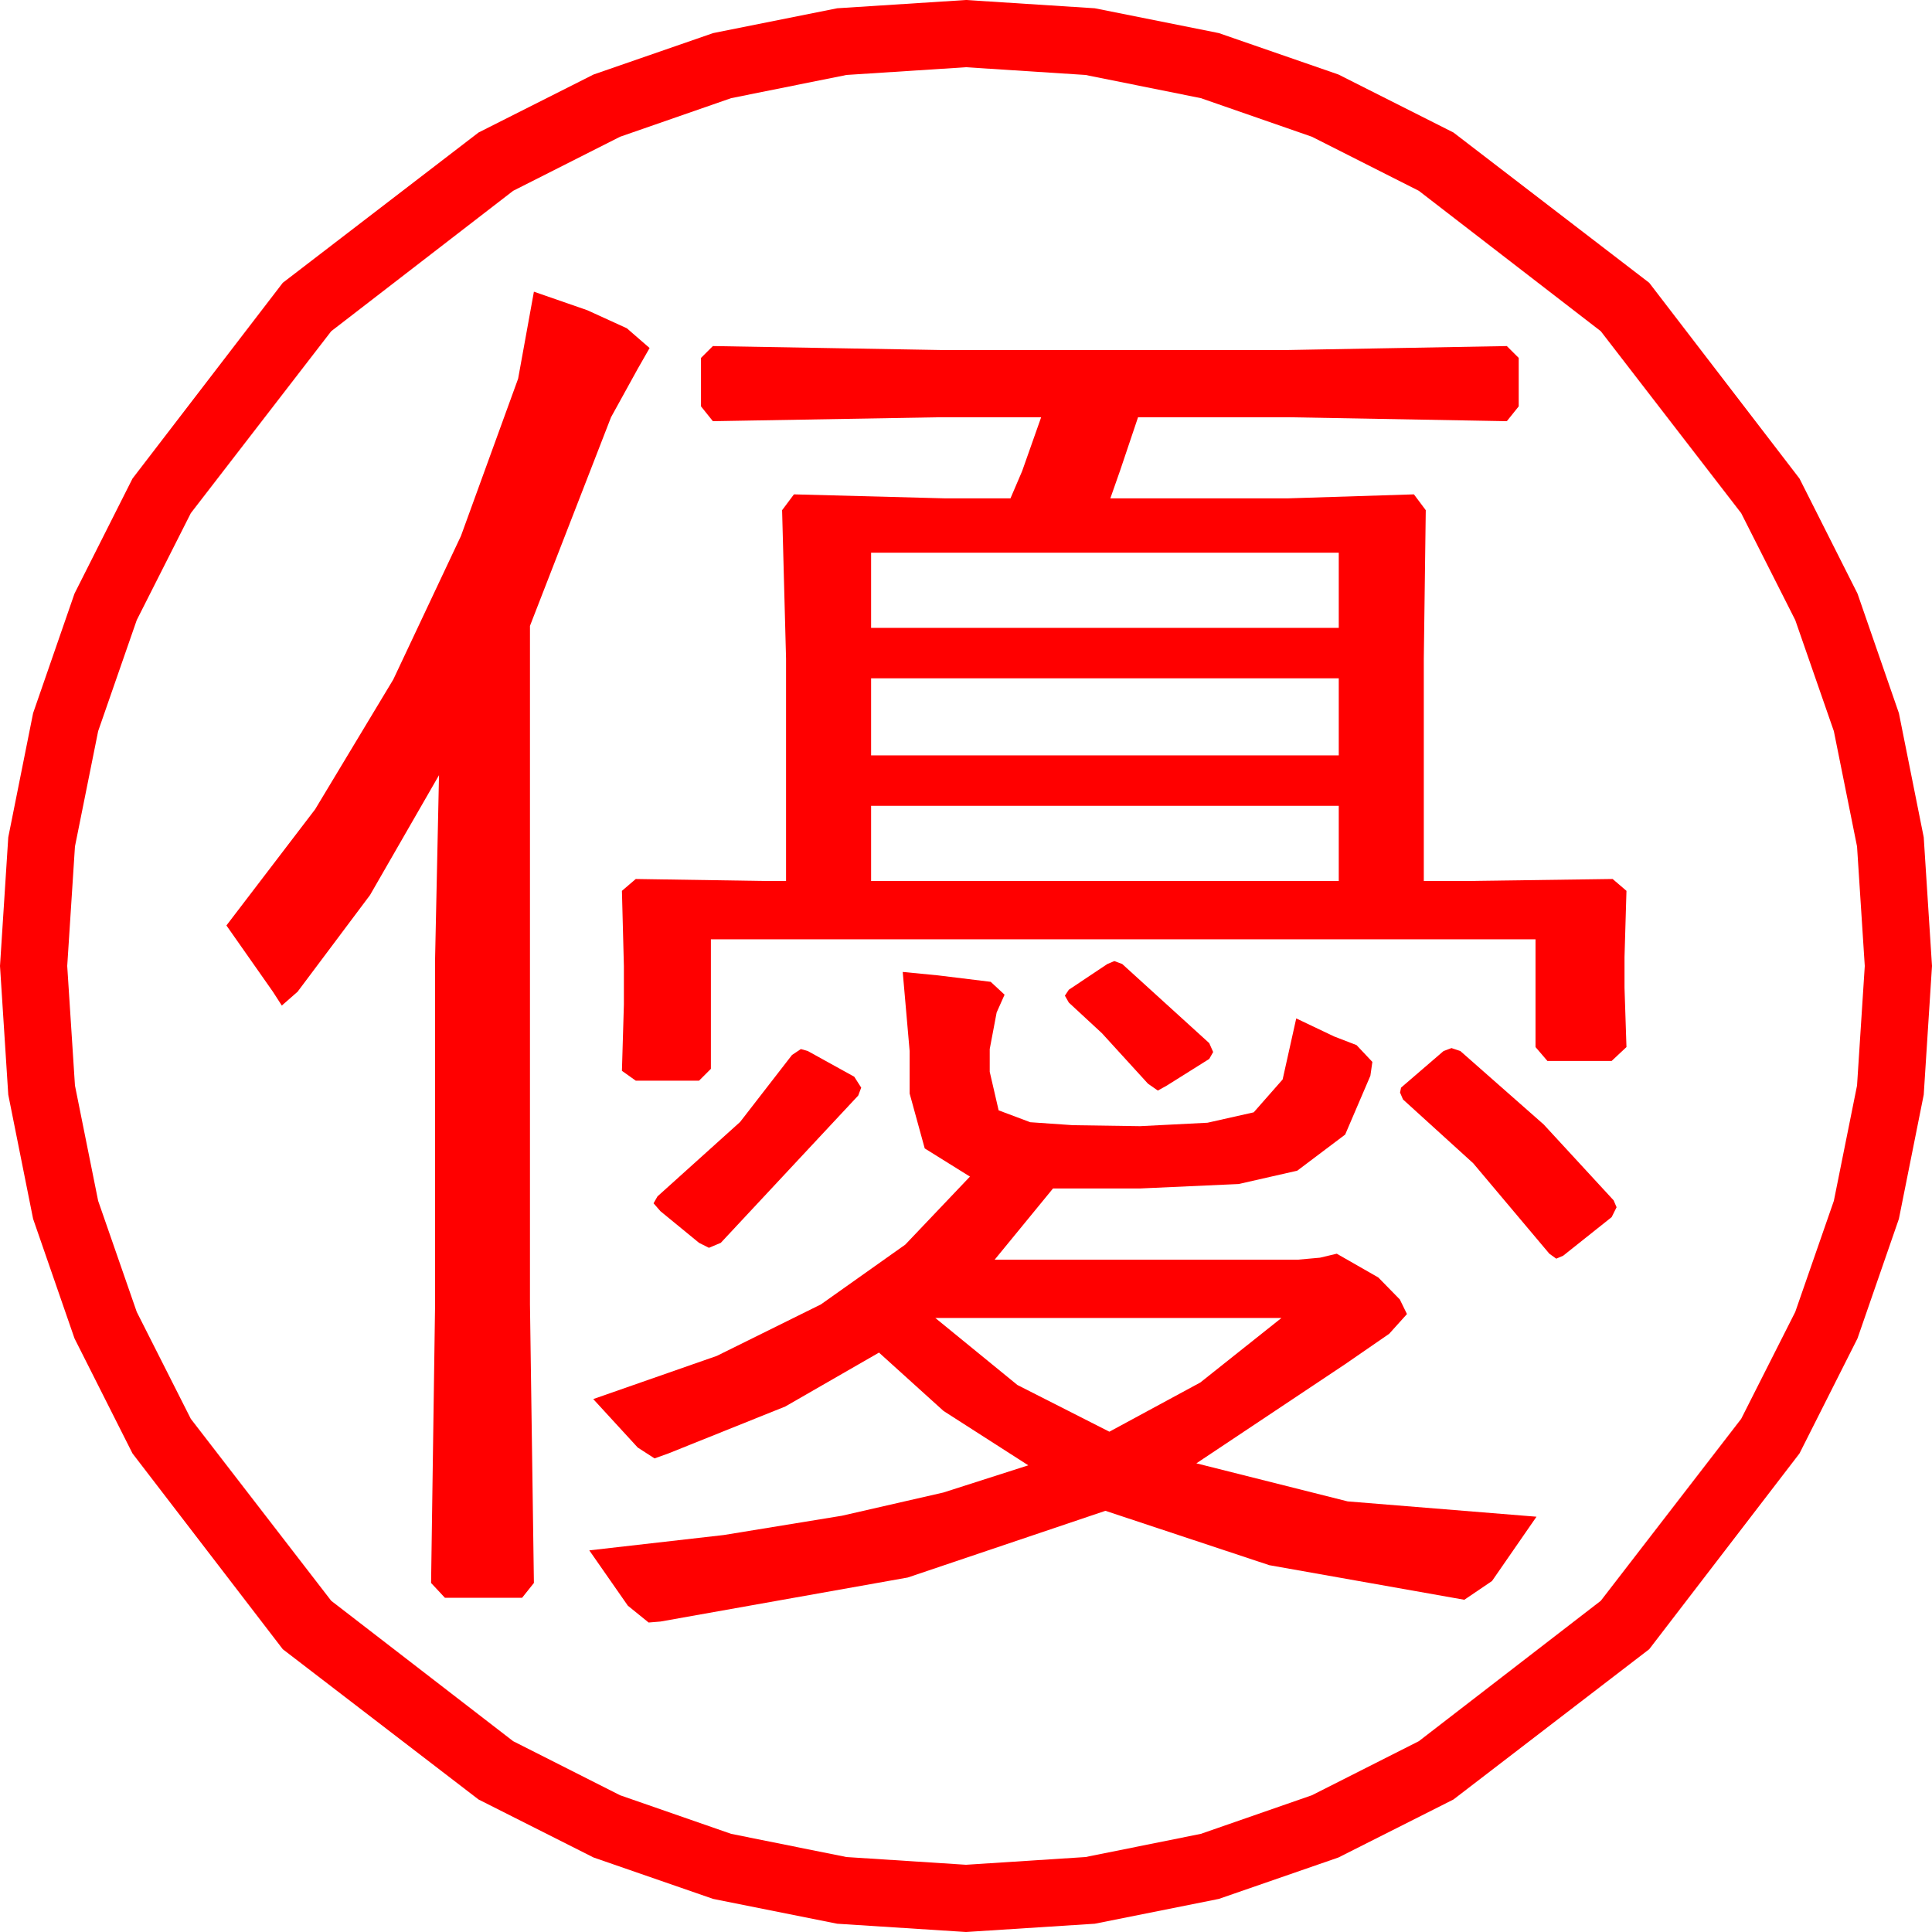 <?xml version="1.0" encoding="utf-8"?>
<!DOCTYPE svg PUBLIC "-//W3C//DTD SVG 1.1//EN" "http://www.w3.org/Graphics/SVG/1.1/DTD/svg11.dtd">
<svg width="57.246" height="57.246" xmlns="http://www.w3.org/2000/svg" xmlns:xlink="http://www.w3.org/1999/xlink" xmlns:xml="http://www.w3.org/XML/1998/namespace" version="1.1">
  <g>
    <g>
      <path style="fill:#FF0000;fill-opacity:1" d="M27.715,39.053L30.146,41.038 32.871,42.422 35.566,40.964 37.969,39.053 27.715,39.053z M23.73,31.084L23.936,31.143 25.312,31.904 25.518,32.227 25.43,32.461 21.357,36.826 21.006,36.973 20.713,36.826 19.57,35.889 19.365,35.654 19.482,35.449 21.929,33.245 23.467,31.26 23.73,31.084z M43.008,31.055L43.271,31.143 45.74,33.318 47.812,35.566 47.9,35.771 47.754,36.064 46.318,37.207 46.113,37.295 45.908,37.148 43.652,34.468 41.572,32.578 41.484,32.373 41.514,32.227 42.773,31.143 43.008,31.055z M26.748,28.799L27.795,28.901 29.355,29.092 29.766,29.473 29.531,30 29.326,31.084 29.326,31.758 29.59,32.9 30.527,33.252 31.794,33.34 33.779,33.369 35.779,33.267 37.148,32.959 38.005,31.985 38.408,30.176 39.529,30.71 40.195,30.967 40.664,31.465 40.605,31.875 39.858,33.618 38.438,34.688 36.702,35.083 33.779,35.215 31.201,35.215 29.473,37.324 38.467,37.324 39.111,37.266 39.609,37.148 40.84,37.852 41.477,38.503 41.689,38.936 41.162,39.521 39.844,40.43 35.449,43.359 39.932,44.487 45.527,44.941 44.209,46.846 43.389,47.402 37.61,46.377 32.754,44.766 26.895,46.743 19.57,48.047 19.219,48.076 18.604,47.578 17.461,45.938 21.449,45.483 24.946,44.912 27.953,44.224 30.469,43.418 27.957,41.807 26.045,40.078 23.269,41.675 19.805,43.066 19.395,43.213 18.896,42.891 17.578,41.455 21.242,40.175 24.324,38.65 26.823,36.879 28.74,34.863 27.4,34.028 26.953,32.402 26.953,31.143 26.748,28.799z M33.018,28.477L33.252,28.564 35.83,30.908 35.947,31.172 35.83,31.377 34.57,32.168 34.307,32.314 34.014,32.109 32.651,30.615 31.67,29.707 31.553,29.502 31.67,29.326 32.812,28.564 33.018,28.477z M25.811,23.877L25.811,26.104 39.668,26.104 39.668,23.877 25.811,23.877z M25.811,20.098L25.811,22.383 39.668,22.383 39.668,20.098 25.811,20.098z M25.811,16.377L25.811,18.604 39.668,18.604 39.668,16.377 25.811,16.377z M21.123,10.254L27.861,10.371 38.174,10.371 44.648,10.254 45,10.605 45,12.041 44.648,12.48 38.174,12.363 33.721,12.363 33.193,13.931 32.9,14.766 38.174,14.766 41.895,14.648 42.246,15.117 42.188,19.512 42.188,26.104 43.506,26.104 47.783,26.045 48.193,26.396 48.135,28.359 48.135,29.268 48.193,31.025 47.754,31.436 45.85,31.436 45.498,31.025 45.498,27.832 21.064,27.832 21.064,31.67 20.713,32.021 18.838,32.021 18.428,31.729 18.486,29.766 18.486,28.623 18.428,26.396 18.838,26.045 22.646,26.104 23.291,26.104 23.291,19.512 23.174,15.117 23.525,14.648 27.979,14.766 29.941,14.766 30.286,13.96 30.85,12.363 27.861,12.363 21.123,12.48 20.771,12.041 20.771,10.605 21.123,10.254z M15.82,8.643L17.402,9.192 18.574,9.727 19.248,10.312 18.896,10.928 18.105,12.363 15.703,18.545 15.703,38.643 15.82,46.904 15.469,47.344 13.184,47.344 12.773,46.904 12.891,38.701 12.891,28.447 13.008,22.969 10.964,26.521 8.818,29.385 8.35,29.795 8.086,29.385 6.709,27.422 9.337,23.981 11.653,20.134 13.658,15.881 15.352,11.221 15.82,8.643z M28.623,1.992L25.082,2.221 21.665,2.908 18.373,4.052 15.205,5.654 9.814,9.814 5.654,15.205 4.052,18.373 2.908,21.665 2.221,25.082 1.992,28.623 2.221,32.164 2.908,35.581 4.052,38.873 5.654,42.041 9.814,47.432 15.205,51.592 18.373,53.194 21.665,54.338 25.082,55.025 28.623,55.254 32.164,55.025 35.581,54.338 38.873,53.194 42.041,51.592 47.432,47.432 51.592,42.041 53.194,38.873 54.338,35.581 55.025,32.164 55.254,28.623 55.025,25.082 54.338,21.665 53.194,18.373 51.592,15.205 47.432,9.814 42.041,5.654 38.873,4.052 35.581,2.908 32.164,2.221 28.623,1.992z M28.623,0L32.437,0.245 36.116,0.981 39.659,2.208 43.066,3.926 48.867,8.379 53.32,14.18 55.038,17.587 56.265,21.13 57.001,24.809 57.246,28.623 57.001,32.437 56.265,36.116 55.038,39.659 53.32,43.066 48.867,48.867 43.066,53.32 39.659,55.038 36.116,56.265 32.437,57.001 28.623,57.246 24.809,57.001 21.13,56.265 17.587,55.038 14.18,53.32 8.379,48.867 3.926,43.066 2.208,39.659 0.981,36.116 0.245,32.437 0,28.623 0.245,24.809 0.981,21.13 2.208,17.587 3.926,14.18 8.379,8.379 14.18,3.926 17.587,2.208 21.13,0.981 24.809,0.245 28.623,0z" />
    </g>
  </g>
</svg>